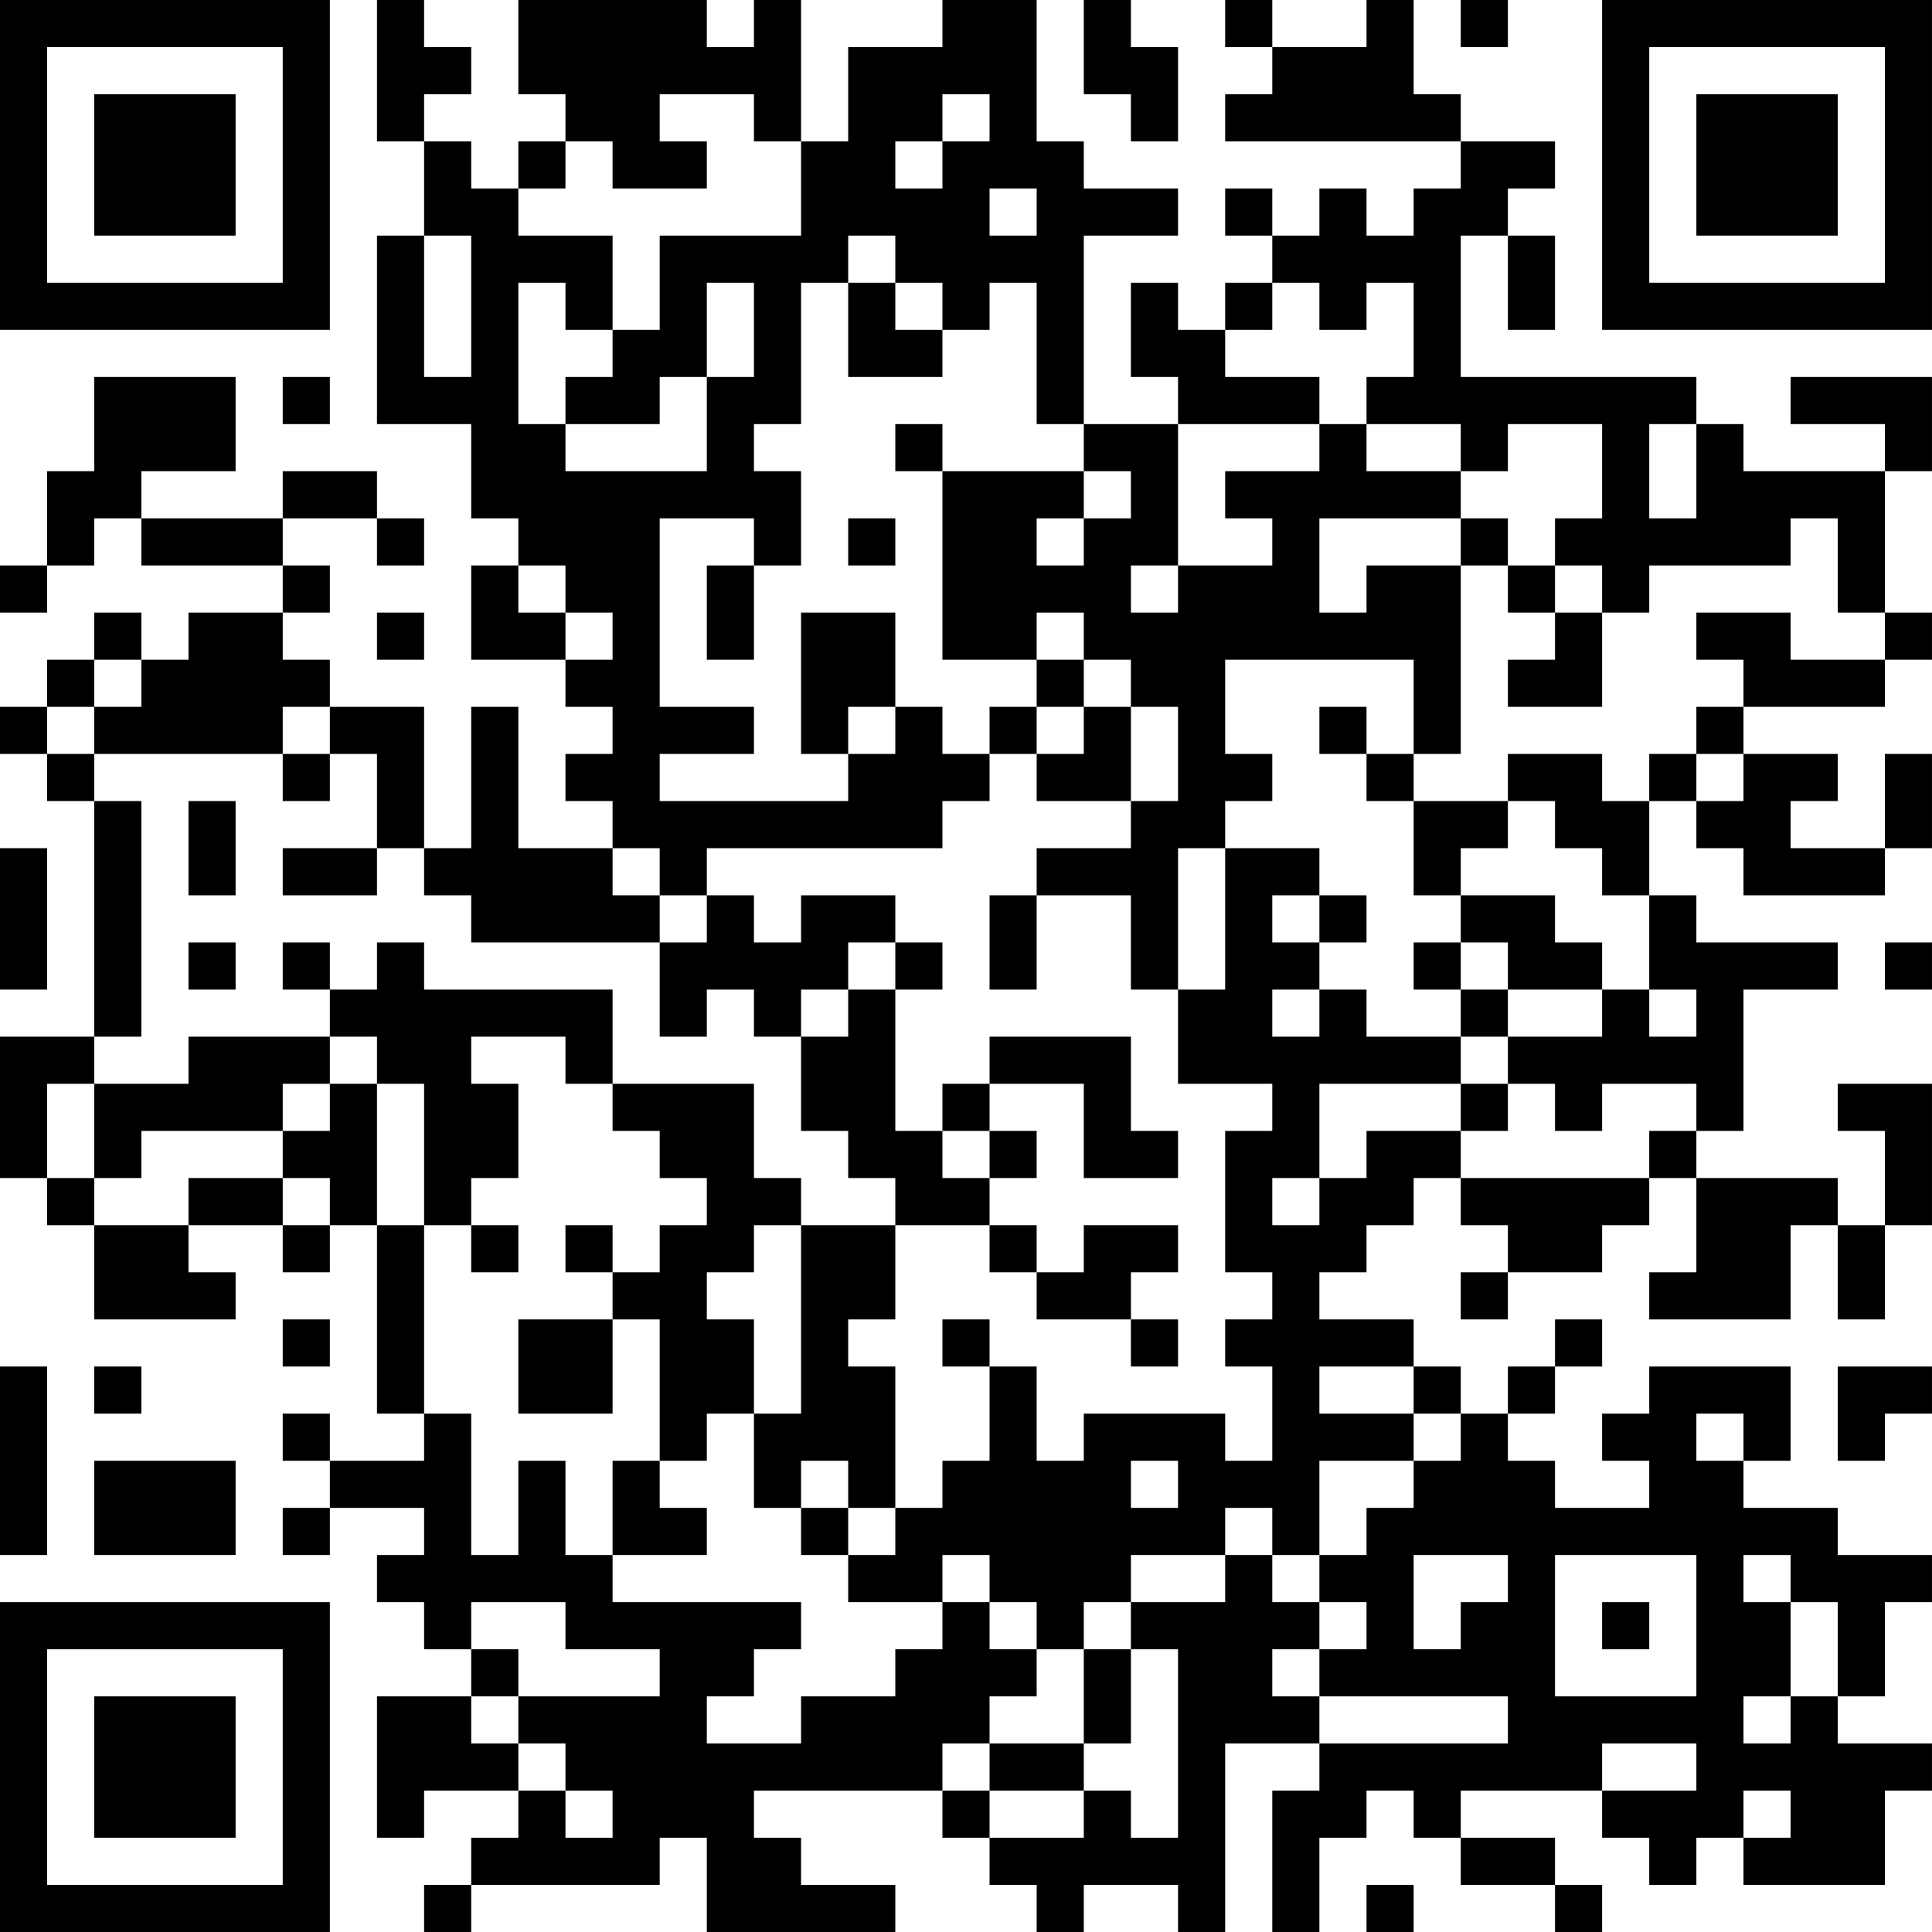 <?xml version="1.0" encoding="UTF-8"?>
<svg xmlns="http://www.w3.org/2000/svg" version="1.1" width="200" height="200" viewBox="0 0 200 200"><rect x="0" y="0" width="200" height="200" fill="#ffffff"/><g transform="scale(4.878)"><g transform="translate(0,0)"><path fill-rule="evenodd" d="M8 0L8 3L9 3L9 5L8 5L8 9L10 9L10 11L11 11L11 12L10 12L10 14L12 14L12 15L13 15L13 16L12 16L12 17L13 17L13 18L11 18L11 15L10 15L10 18L9 18L9 15L7 15L7 14L6 14L6 13L7 13L7 12L6 12L6 11L8 11L8 12L9 12L9 11L8 11L8 10L6 10L6 11L3 11L3 10L5 10L5 8L2 8L2 10L1 10L1 12L0 12L0 13L1 13L1 12L2 12L2 11L3 11L3 12L6 12L6 13L4 13L4 14L3 14L3 13L2 13L2 14L1 14L1 15L0 15L0 16L1 16L1 17L2 17L2 22L0 22L0 25L1 25L1 26L2 26L2 28L5 28L5 27L4 27L4 26L6 26L6 27L7 27L7 26L8 26L8 30L9 30L9 31L7 31L7 30L6 30L6 31L7 31L7 32L6 32L6 33L7 33L7 32L9 32L9 33L8 33L8 34L9 34L9 35L10 35L10 36L8 36L8 39L9 39L9 38L11 38L11 39L10 39L10 40L9 40L9 41L10 41L10 40L14 40L14 39L15 39L15 41L19 41L19 40L17 40L17 39L16 39L16 38L20 38L20 39L21 39L21 40L22 40L22 41L23 41L23 40L25 40L25 41L26 41L26 37L28 37L28 38L27 38L27 41L28 41L28 39L29 39L29 38L30 38L30 39L31 39L31 40L33 40L33 41L34 41L34 40L33 40L33 39L31 39L31 38L34 38L34 39L35 39L35 40L36 40L36 39L37 39L37 40L40 40L40 38L41 38L41 37L39 37L39 36L40 36L40 34L41 34L41 33L39 33L39 32L37 32L37 31L38 31L38 29L35 29L35 30L34 30L34 31L35 31L35 32L33 32L33 31L32 31L32 30L33 30L33 29L34 29L34 28L33 28L33 29L32 29L32 30L31 30L31 29L30 29L30 28L28 28L28 27L29 27L29 26L30 26L30 25L31 25L31 26L32 26L32 27L31 27L31 28L32 28L32 27L34 27L34 26L35 26L35 25L36 25L36 27L35 27L35 28L38 28L38 26L39 26L39 28L40 28L40 26L41 26L41 23L39 23L39 24L40 24L40 26L39 26L39 25L36 25L36 24L37 24L37 21L39 21L39 20L36 20L36 19L35 19L35 17L36 17L36 18L37 18L37 19L40 19L40 18L41 18L41 16L40 16L40 18L38 18L38 17L39 17L39 16L37 16L37 15L40 15L40 14L41 14L41 13L40 13L40 10L41 10L41 8L38 8L38 9L40 9L40 10L37 10L37 9L36 9L36 8L31 8L31 5L32 5L32 7L33 7L33 5L32 5L32 4L33 4L33 3L31 3L31 2L30 2L30 0L29 0L29 1L27 1L27 0L26 0L26 1L27 1L27 2L26 2L26 3L31 3L31 4L30 4L30 5L29 5L29 4L28 4L28 5L27 5L27 4L26 4L26 5L27 5L27 6L26 6L26 7L25 7L25 6L24 6L24 8L25 8L25 9L23 9L23 5L25 5L25 4L23 4L23 3L22 3L22 0L20 0L20 1L18 1L18 3L17 3L17 0L16 0L16 1L15 1L15 0L11 0L11 2L12 2L12 3L11 3L11 4L10 4L10 3L9 3L9 2L10 2L10 1L9 1L9 0ZM23 0L23 2L24 2L24 3L25 3L25 1L24 1L24 0ZM31 0L31 1L32 1L32 0ZM14 2L14 3L15 3L15 4L13 4L13 3L12 3L12 4L11 4L11 5L13 5L13 7L12 7L12 6L11 6L11 9L12 9L12 10L15 10L15 8L16 8L16 6L15 6L15 8L14 8L14 9L12 9L12 8L13 8L13 7L14 7L14 5L17 5L17 3L16 3L16 2ZM20 2L20 3L19 3L19 4L20 4L20 3L21 3L21 2ZM21 4L21 5L22 5L22 4ZM9 5L9 8L10 8L10 5ZM18 5L18 6L17 6L17 9L16 9L16 10L17 10L17 12L16 12L16 11L14 11L14 15L16 15L16 16L14 16L14 17L18 17L18 16L19 16L19 15L20 15L20 16L21 16L21 17L20 17L20 18L15 18L15 19L14 19L14 18L13 18L13 19L14 19L14 20L10 20L10 19L9 19L9 18L8 18L8 16L7 16L7 15L6 15L6 16L2 16L2 15L3 15L3 14L2 14L2 15L1 15L1 16L2 16L2 17L3 17L3 22L2 22L2 23L1 23L1 25L2 25L2 26L4 26L4 25L6 25L6 26L7 26L7 25L6 25L6 24L7 24L7 23L8 23L8 26L9 26L9 30L10 30L10 33L11 33L11 31L12 31L12 33L13 33L13 34L17 34L17 35L16 35L16 36L15 36L15 37L17 37L17 36L19 36L19 35L20 35L20 34L21 34L21 35L22 35L22 36L21 36L21 37L20 37L20 38L21 38L21 39L23 39L23 38L24 38L24 39L25 39L25 35L24 35L24 34L26 34L26 33L27 33L27 34L28 34L28 35L27 35L27 36L28 36L28 37L32 37L32 36L28 36L28 35L29 35L29 34L28 34L28 33L29 33L29 32L30 32L30 31L31 31L31 30L30 30L30 29L28 29L28 30L30 30L30 31L28 31L28 33L27 33L27 32L26 32L26 33L24 33L24 34L23 34L23 35L22 35L22 34L21 34L21 33L20 33L20 34L18 34L18 33L19 33L19 32L20 32L20 31L21 31L21 29L22 29L22 31L23 31L23 30L26 30L26 31L27 31L27 29L26 29L26 28L27 28L27 27L26 27L26 24L27 24L27 23L25 23L25 21L26 21L26 18L28 18L28 19L27 19L27 20L28 20L28 21L27 21L27 22L28 22L28 21L29 21L29 22L31 22L31 23L28 23L28 25L27 25L27 26L28 26L28 25L29 25L29 24L31 24L31 25L35 25L35 24L36 24L36 23L34 23L34 24L33 24L33 23L32 23L32 22L34 22L34 21L35 21L35 22L36 22L36 21L35 21L35 19L34 19L34 18L33 18L33 17L32 17L32 16L34 16L34 17L35 17L35 16L36 16L36 17L37 17L37 16L36 16L36 15L37 15L37 14L36 14L36 13L38 13L38 14L40 14L40 13L39 13L39 11L38 11L38 12L35 12L35 13L34 13L34 12L33 12L33 11L34 11L34 9L32 9L32 10L31 10L31 9L29 9L29 8L30 8L30 6L29 6L29 7L28 7L28 6L27 6L27 7L26 7L26 8L28 8L28 9L25 9L25 12L24 12L24 13L25 13L25 12L27 12L27 11L26 11L26 10L28 10L28 9L29 9L29 10L31 10L31 11L28 11L28 13L29 13L29 12L31 12L31 16L30 16L30 14L26 14L26 16L27 16L27 17L26 17L26 18L25 18L25 21L24 21L24 19L22 19L22 18L24 18L24 17L25 17L25 15L24 15L24 14L23 14L23 13L22 13L22 14L20 14L20 10L23 10L23 11L22 11L22 12L23 12L23 11L24 11L24 10L23 10L23 9L22 9L22 6L21 6L21 7L20 7L20 6L19 6L19 5ZM18 6L18 8L20 8L20 7L19 7L19 6ZM6 8L6 9L7 9L7 8ZM19 9L19 10L20 10L20 9ZM35 9L35 11L36 11L36 9ZM18 11L18 12L19 12L19 11ZM31 11L31 12L32 12L32 13L33 13L33 14L32 14L32 15L34 15L34 13L33 13L33 12L32 12L32 11ZM11 12L11 13L12 13L12 14L13 14L13 13L12 13L12 12ZM15 12L15 14L16 14L16 12ZM8 13L8 14L9 14L9 13ZM17 13L17 16L18 16L18 15L19 15L19 13ZM22 14L22 15L21 15L21 16L22 16L22 17L24 17L24 15L23 15L23 14ZM22 15L22 16L23 16L23 15ZM28 15L28 16L29 16L29 17L30 17L30 19L31 19L31 20L30 20L30 21L31 21L31 22L32 22L32 21L34 21L34 20L33 20L33 19L31 19L31 18L32 18L32 17L30 17L30 16L29 16L29 15ZM6 16L6 17L7 17L7 16ZM4 17L4 19L5 19L5 17ZM0 18L0 21L1 21L1 18ZM6 18L6 19L8 19L8 18ZM15 19L15 20L14 20L14 22L15 22L15 21L16 21L16 22L17 22L17 24L18 24L18 25L19 25L19 26L17 26L17 25L16 25L16 23L13 23L13 21L9 21L9 20L8 20L8 21L7 21L7 20L6 20L6 21L7 21L7 22L4 22L4 23L2 23L2 25L3 25L3 24L6 24L6 23L7 23L7 22L8 22L8 23L9 23L9 26L10 26L10 27L11 27L11 26L10 26L10 25L11 25L11 23L10 23L10 22L12 22L12 23L13 23L13 24L14 24L14 25L15 25L15 26L14 26L14 27L13 27L13 26L12 26L12 27L13 27L13 28L11 28L11 30L13 30L13 28L14 28L14 31L13 31L13 33L15 33L15 32L14 32L14 31L15 31L15 30L16 30L16 32L17 32L17 33L18 33L18 32L19 32L19 29L18 29L18 28L19 28L19 26L21 26L21 27L22 27L22 28L24 28L24 29L25 29L25 28L24 28L24 27L25 27L25 26L23 26L23 27L22 27L22 26L21 26L21 25L22 25L22 24L21 24L21 23L23 23L23 25L25 25L25 24L24 24L24 22L21 22L21 23L20 23L20 24L19 24L19 21L20 21L20 20L19 20L19 19L17 19L17 20L16 20L16 19ZM21 19L21 21L22 21L22 19ZM28 19L28 20L29 20L29 19ZM4 20L4 21L5 21L5 20ZM18 20L18 21L17 21L17 22L18 22L18 21L19 21L19 20ZM31 20L31 21L32 21L32 20ZM40 20L40 21L41 21L41 20ZM31 23L31 24L32 24L32 23ZM20 24L20 25L21 25L21 24ZM16 26L16 27L15 27L15 28L16 28L16 30L17 30L17 26ZM6 28L6 29L7 29L7 28ZM20 28L20 29L21 29L21 28ZM0 29L0 33L1 33L1 29ZM2 29L2 30L3 30L3 29ZM39 29L39 31L40 31L40 30L41 30L41 29ZM36 30L36 31L37 31L37 30ZM2 31L2 33L5 33L5 31ZM17 31L17 32L18 32L18 31ZM24 31L24 32L25 32L25 31ZM30 33L30 35L31 35L31 34L32 34L32 33ZM33 33L33 36L36 36L36 33ZM37 33L37 34L38 34L38 36L37 36L37 37L38 37L38 36L39 36L39 34L38 34L38 33ZM10 34L10 35L11 35L11 36L10 36L10 37L11 37L11 38L12 38L12 39L13 39L13 38L12 38L12 37L11 37L11 36L14 36L14 35L12 35L12 34ZM34 34L34 35L35 35L35 34ZM23 35L23 37L21 37L21 38L23 38L23 37L24 37L24 35ZM34 37L34 38L36 38L36 37ZM37 38L37 39L38 39L38 38ZM29 40L29 41L30 41L30 40ZM0 0L0 7L7 7L7 0ZM1 1L1 6L6 6L6 1ZM2 2L2 5L5 5L5 2ZM34 0L34 7L41 7L41 0ZM35 1L35 6L40 6L40 1ZM36 2L36 5L39 5L39 2ZM0 34L0 41L7 41L7 34ZM1 35L1 40L6 40L6 35ZM2 36L2 39L5 39L5 36Z" fill="#000000"/></g></g></svg>
